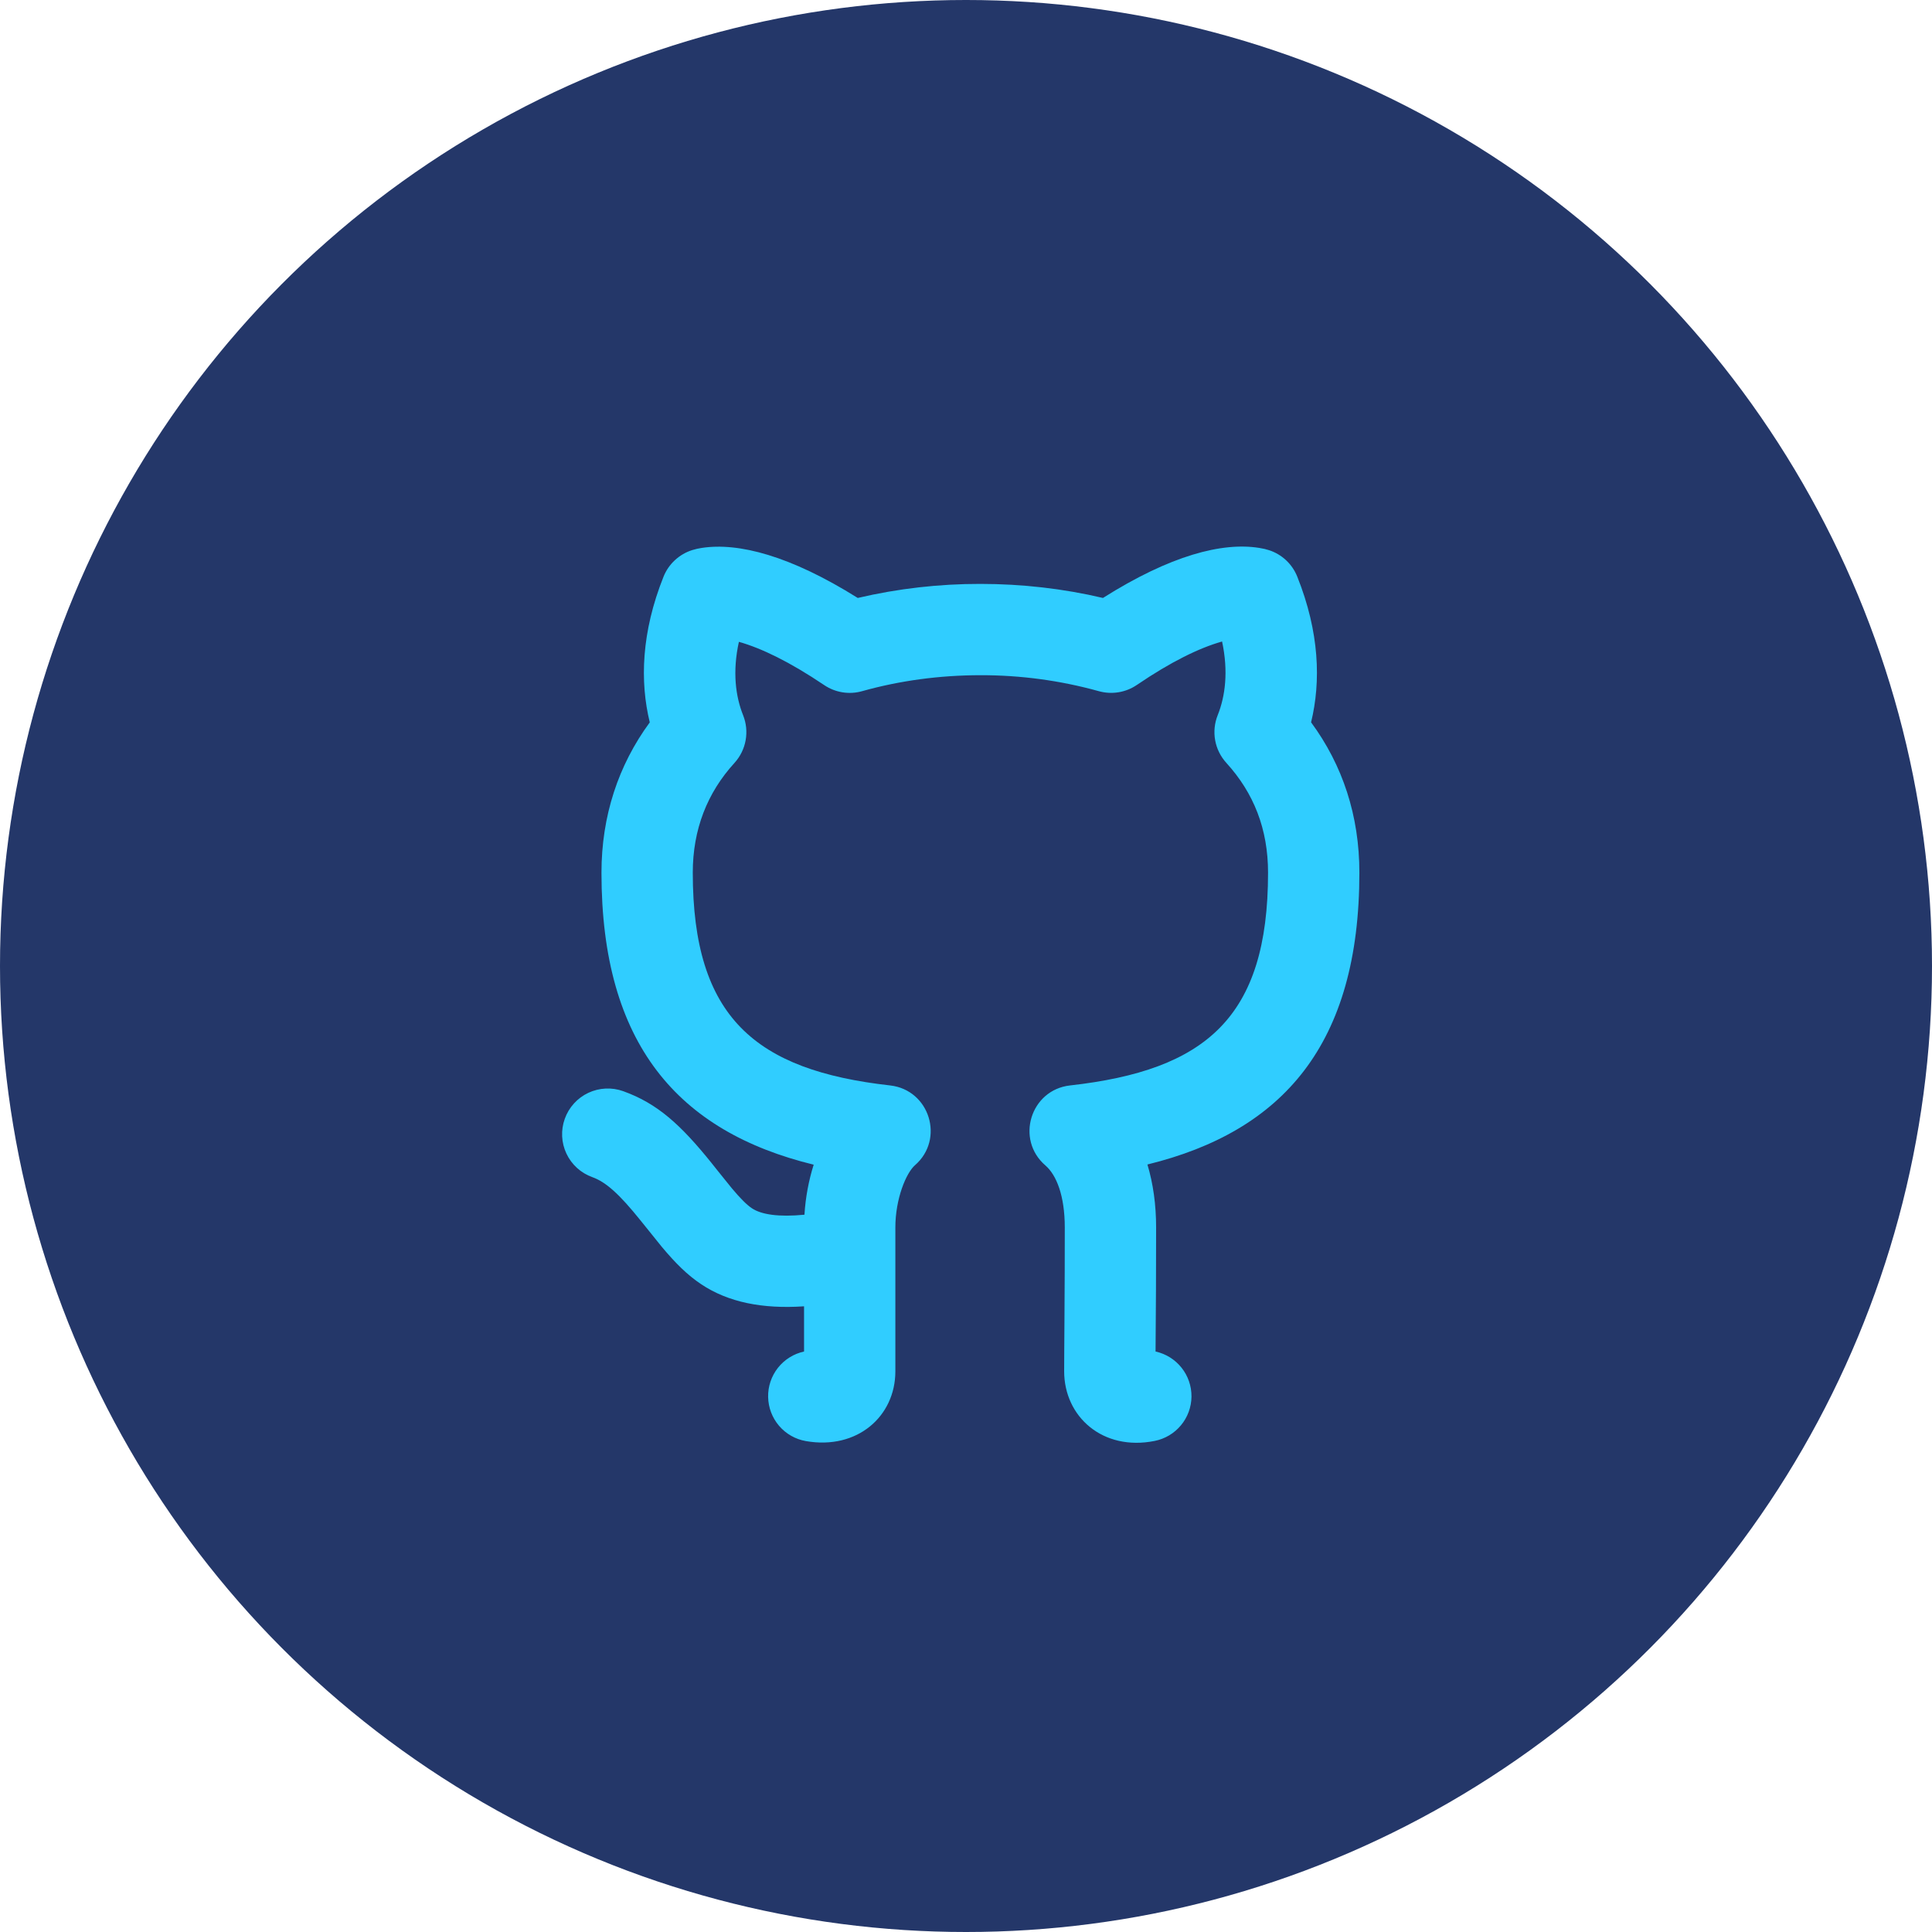 <svg width="62" height="62" viewBox="0 0 62 62" fill="none" xmlns="http://www.w3.org/2000/svg">
<circle cx="31" cy="31" r="31" fill="#243769"/>
<path d="M22.5 41.211C22.061 40.918 21.683 40.544 21.24 40.015C21.011 39.734 20.783 39.451 20.557 39.167C19.879 38.324 19.451 37.936 19.009 37.776C18.643 37.645 18.344 37.374 18.178 37.022C18.012 36.671 17.993 36.267 18.125 35.902C18.256 35.536 18.527 35.237 18.879 35.071C19.23 34.906 19.633 34.886 19.999 35.017C21.101 35.413 21.847 36.094 22.852 37.344C22.714 37.173 23.35 37.97 23.486 38.134C23.765 38.467 23.97 38.669 24.131 38.776C24.43 38.976 24.991 39.063 25.816 38.981C25.85 38.421 25.954 37.877 26.112 37.376C21.763 36.313 19.302 33.508 19.302 28.005C19.302 26.188 19.844 24.553 20.852 23.182C20.532 21.872 20.581 20.288 21.294 18.505C21.375 18.303 21.5 18.122 21.66 17.975C21.82 17.827 22.01 17.717 22.217 17.652C22.336 17.617 22.404 17.601 22.522 17.583C23.699 17.403 25.36 17.832 27.526 19.189C28.816 18.887 30.137 18.736 31.463 18.738C32.799 18.738 34.126 18.89 35.395 19.189C37.559 17.822 39.224 17.393 40.409 17.583C40.534 17.602 40.639 17.627 40.728 17.657C40.932 17.724 41.118 17.834 41.274 17.981C41.43 18.128 41.552 18.307 41.631 18.506C42.344 20.288 42.393 21.872 42.074 23.18C43.086 24.552 43.624 26.177 43.624 28.005C43.624 33.51 41.171 36.305 36.822 37.37C37.005 37.979 37.101 38.658 37.101 39.392C37.101 40.719 37.095 42.045 37.083 43.372C37.412 43.444 37.706 43.627 37.916 43.89C38.126 44.153 38.239 44.481 38.236 44.818C38.233 45.154 38.114 45.48 37.898 45.739C37.683 45.998 37.386 46.175 37.055 46.241C35.386 46.575 34.15 45.461 34.15 44.006L34.153 43.353L34.16 42.32C34.167 41.282 34.17 40.359 34.17 39.392C34.17 38.371 33.902 37.705 33.548 37.4C32.579 36.565 33.07 34.975 34.339 34.833C38.686 34.345 40.693 32.661 40.693 28.005C40.693 26.606 40.236 25.45 39.356 24.483C39.17 24.279 39.045 24.028 38.996 23.757C38.947 23.486 38.975 23.207 39.077 22.952C39.32 22.345 39.424 21.55 39.218 20.587L39.203 20.591C38.484 20.795 37.577 21.236 36.481 21.982C36.304 22.102 36.103 22.182 35.892 22.216C35.682 22.25 35.466 22.238 35.26 22.18C34.024 21.837 32.746 21.665 31.463 21.668C30.159 21.668 28.866 21.843 27.665 22.181C27.46 22.239 27.245 22.251 27.035 22.217C26.825 22.183 26.625 22.104 26.449 21.985C25.347 21.242 24.436 20.802 23.712 20.597C23.501 21.554 23.605 22.347 23.847 22.952C23.949 23.207 23.977 23.486 23.928 23.757C23.879 24.028 23.755 24.279 23.57 24.483C22.695 25.441 22.232 26.619 22.232 28.005C22.232 32.653 24.241 34.346 28.565 34.833C29.832 34.975 30.324 36.557 29.362 37.394C29.08 37.64 28.733 38.467 28.733 39.392V44.008C28.733 45.452 27.51 46.535 25.861 46.246C25.527 46.188 25.223 46.015 25.002 45.757C24.781 45.499 24.657 45.173 24.65 44.833C24.643 44.494 24.754 44.163 24.964 43.896C25.175 43.629 25.471 43.444 25.803 43.372V41.921C24.469 42.011 23.368 41.792 22.5 41.211Z" fill="#30CDFF"/>
</svg>
